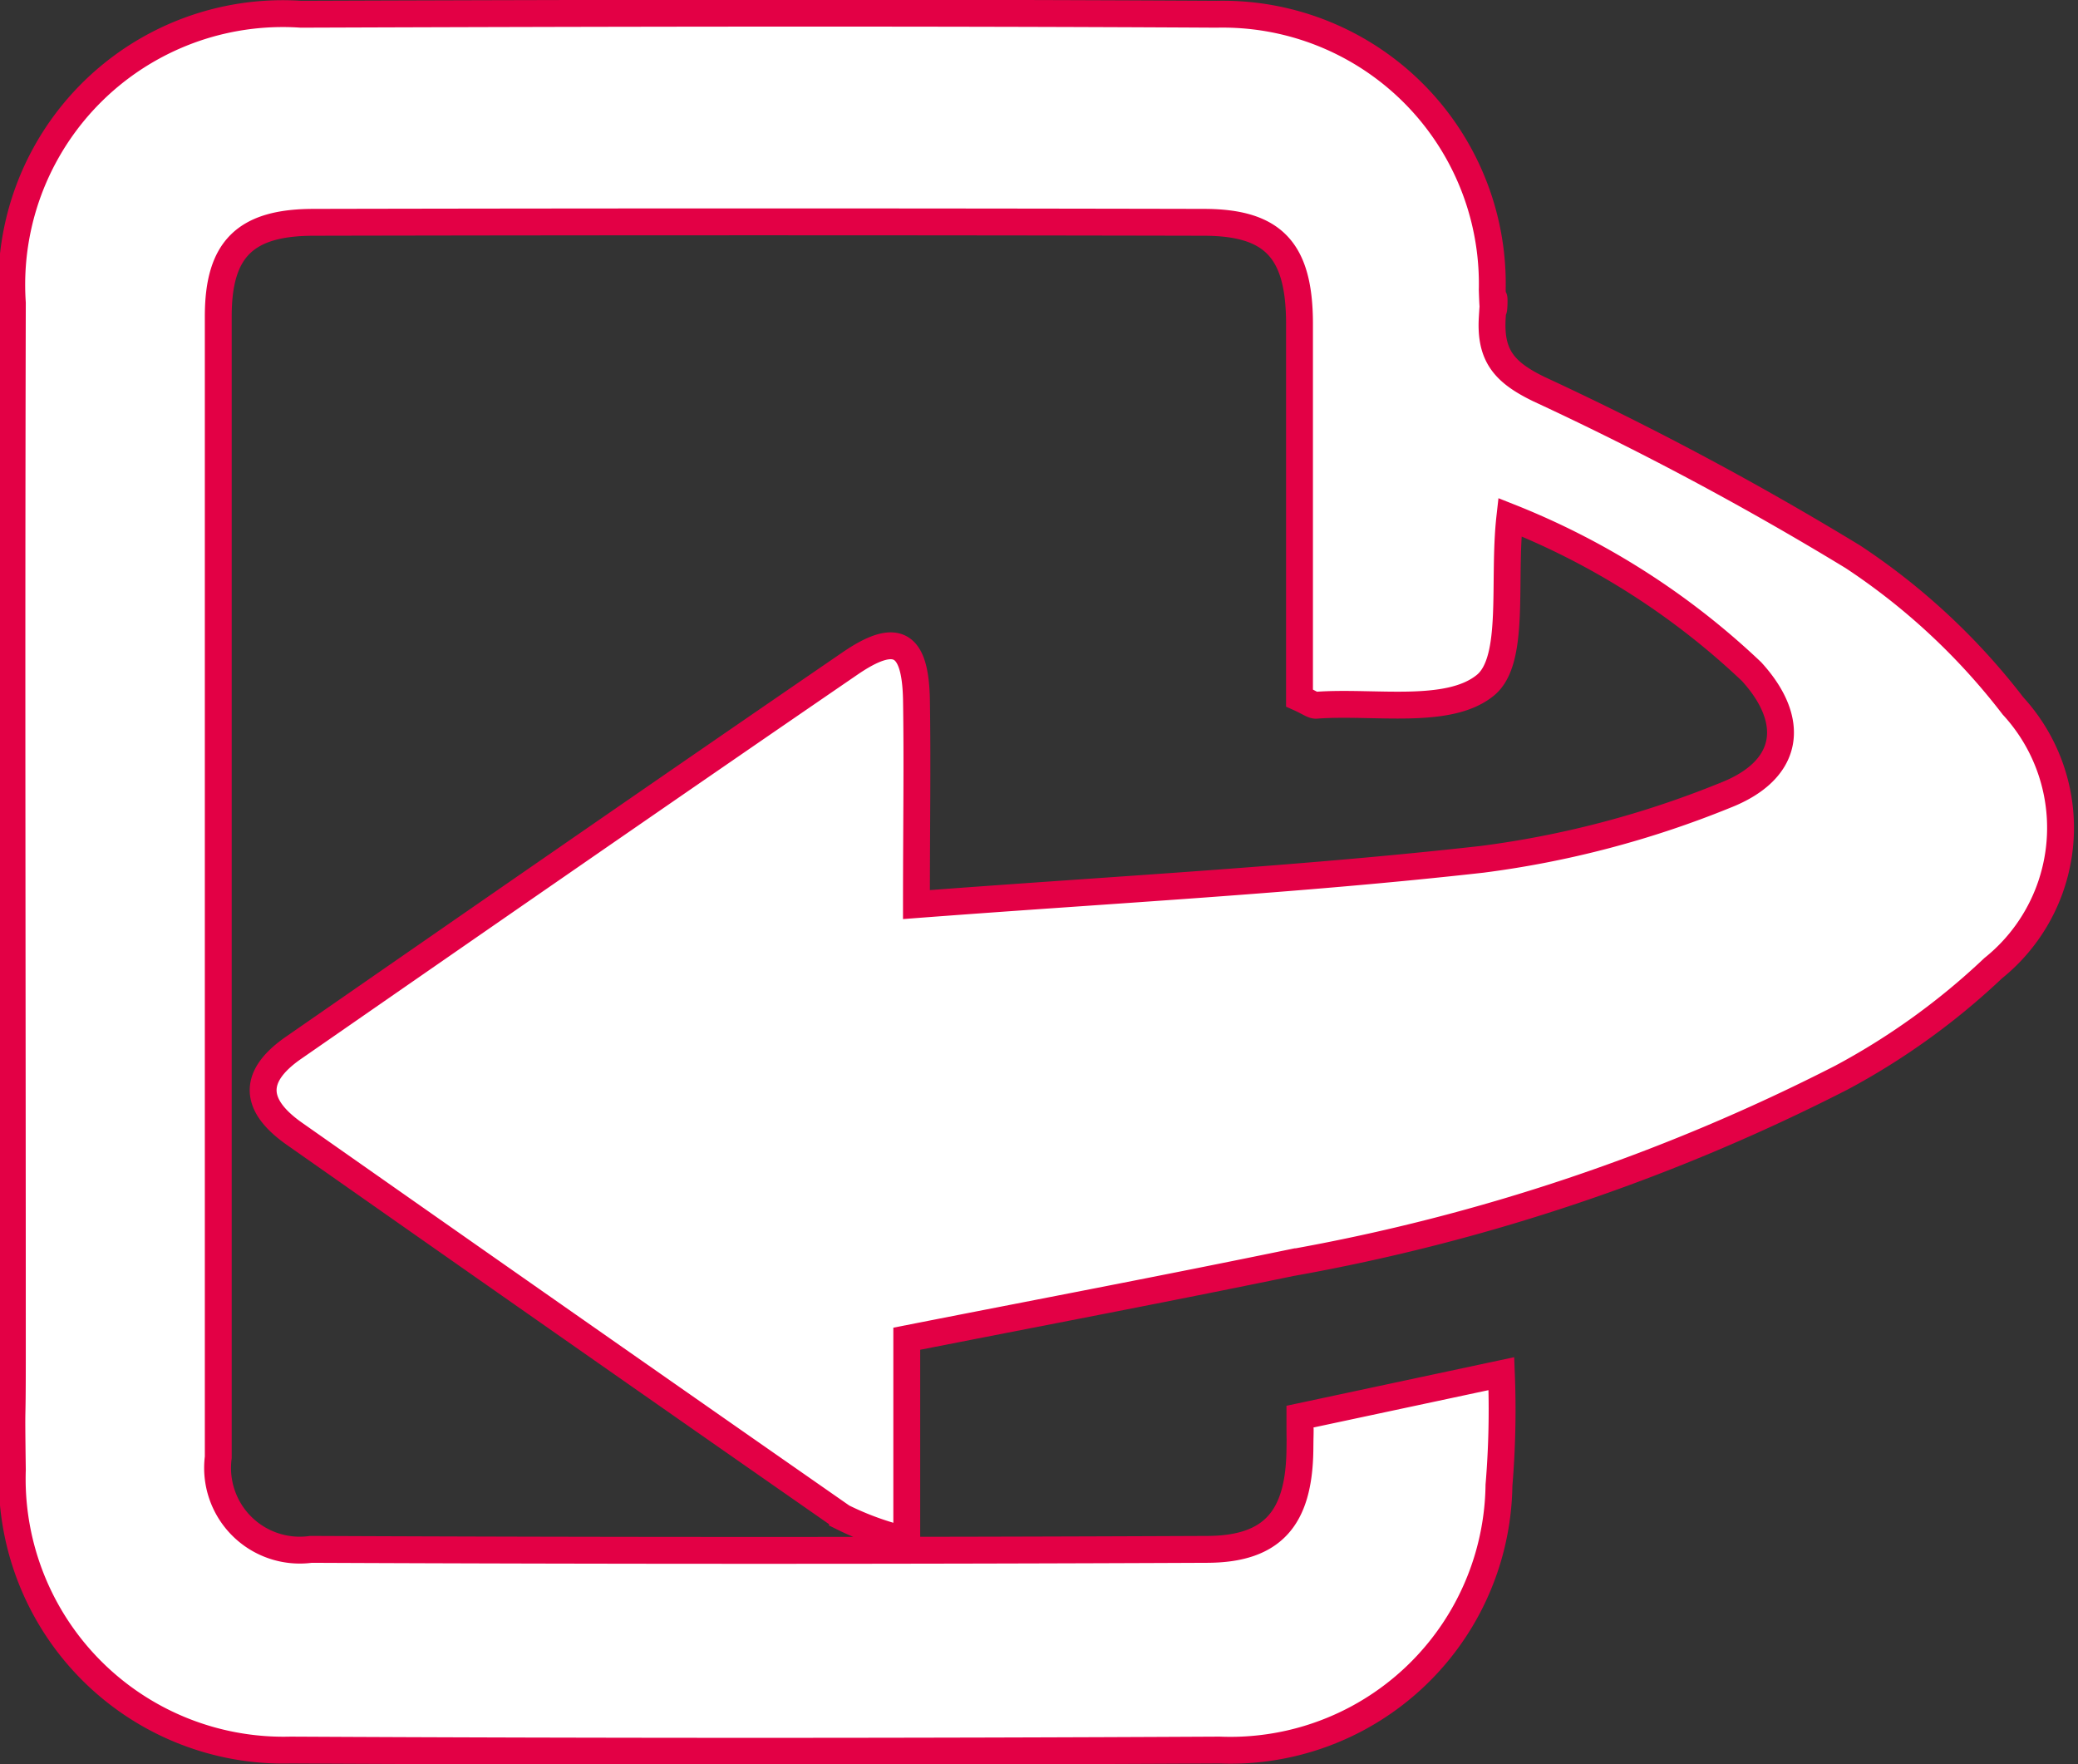 <svg xmlns="http://www.w3.org/2000/svg" width="15.471" height="13.134" viewBox="0 0 15.471 13.134">
  <rect x="0" y="0" width="15.471" height="13.134" fill="#333333" stroke="none"/>
  <g id="Component_1_54" data-name="Component 1 – 54" transform="translate(0.1 -0.902)">
    <path id="Path_28317" data-name="Path 28317" d="M651.455,337.465l-1.5.32c0,.423.005-.162,0,.253-.008.5-.2.733-.689.735q-3.337.015-6.674,0a.612.612,0,0,1-.69-.685c0-3.5,0-5,0-8.494,0-.5.2-.7.711-.7q3.312-.007,6.625,0c.519,0,.712.208.714.748,0,1.112,0,1.225,0,2.337v.456c.069.031.1.056.124.054.432-.032.984.077,1.26-.149.227-.186.128-.771.182-1.251a5.632,5.632,0,0,1,1.8,1.15c.336.369.285.734-.2.922a7.26,7.26,0,0,1-1.806.475c-1.372.154-2.753.226-4.212.337,0-.581.008-1.057,0-1.533-.01-.42-.149-.5-.5-.258-1.382.947-2.757,1.9-4.136,2.856-.317.219-.292.433.006.642q2.037,1.43,4.079,2.853a2.2,2.2,0,0,0,.479.172v-1.5c.975-.192,1.919-.371,2.859-.565a14.629,14.629,0,0,0,4.1-1.379,5.225,5.225,0,0,0,1.129-.814,1.34,1.34,0,0,0,.148-1.953,4.918,4.918,0,0,0-1.192-1.11,23.525,23.525,0,0,0-2.337-1.248c-.255-.124-.365-.246-.348-.531.024-.4.012.194,0-.209a2.007,2.007,0,0,0-2.051-2.051c-2.273-.013-4.546-.008-6.818,0a2.018,2.018,0,0,0-2.149,2.149c-.007,2.95,0,4.9,0,7.85,0,.613-.008.225,0,.837a2.02,2.02,0,0,0,2.072,2.086q3.457.018,6.915,0a2,2,0,0,0,2.081-1.971A6.768,6.768,0,0,0,651.455,337.465Z" transform="translate(-640.377 -326.337)" fill="#fff" stroke="#e30045" stroke-width="0.2"/>
  </g>
</svg>
